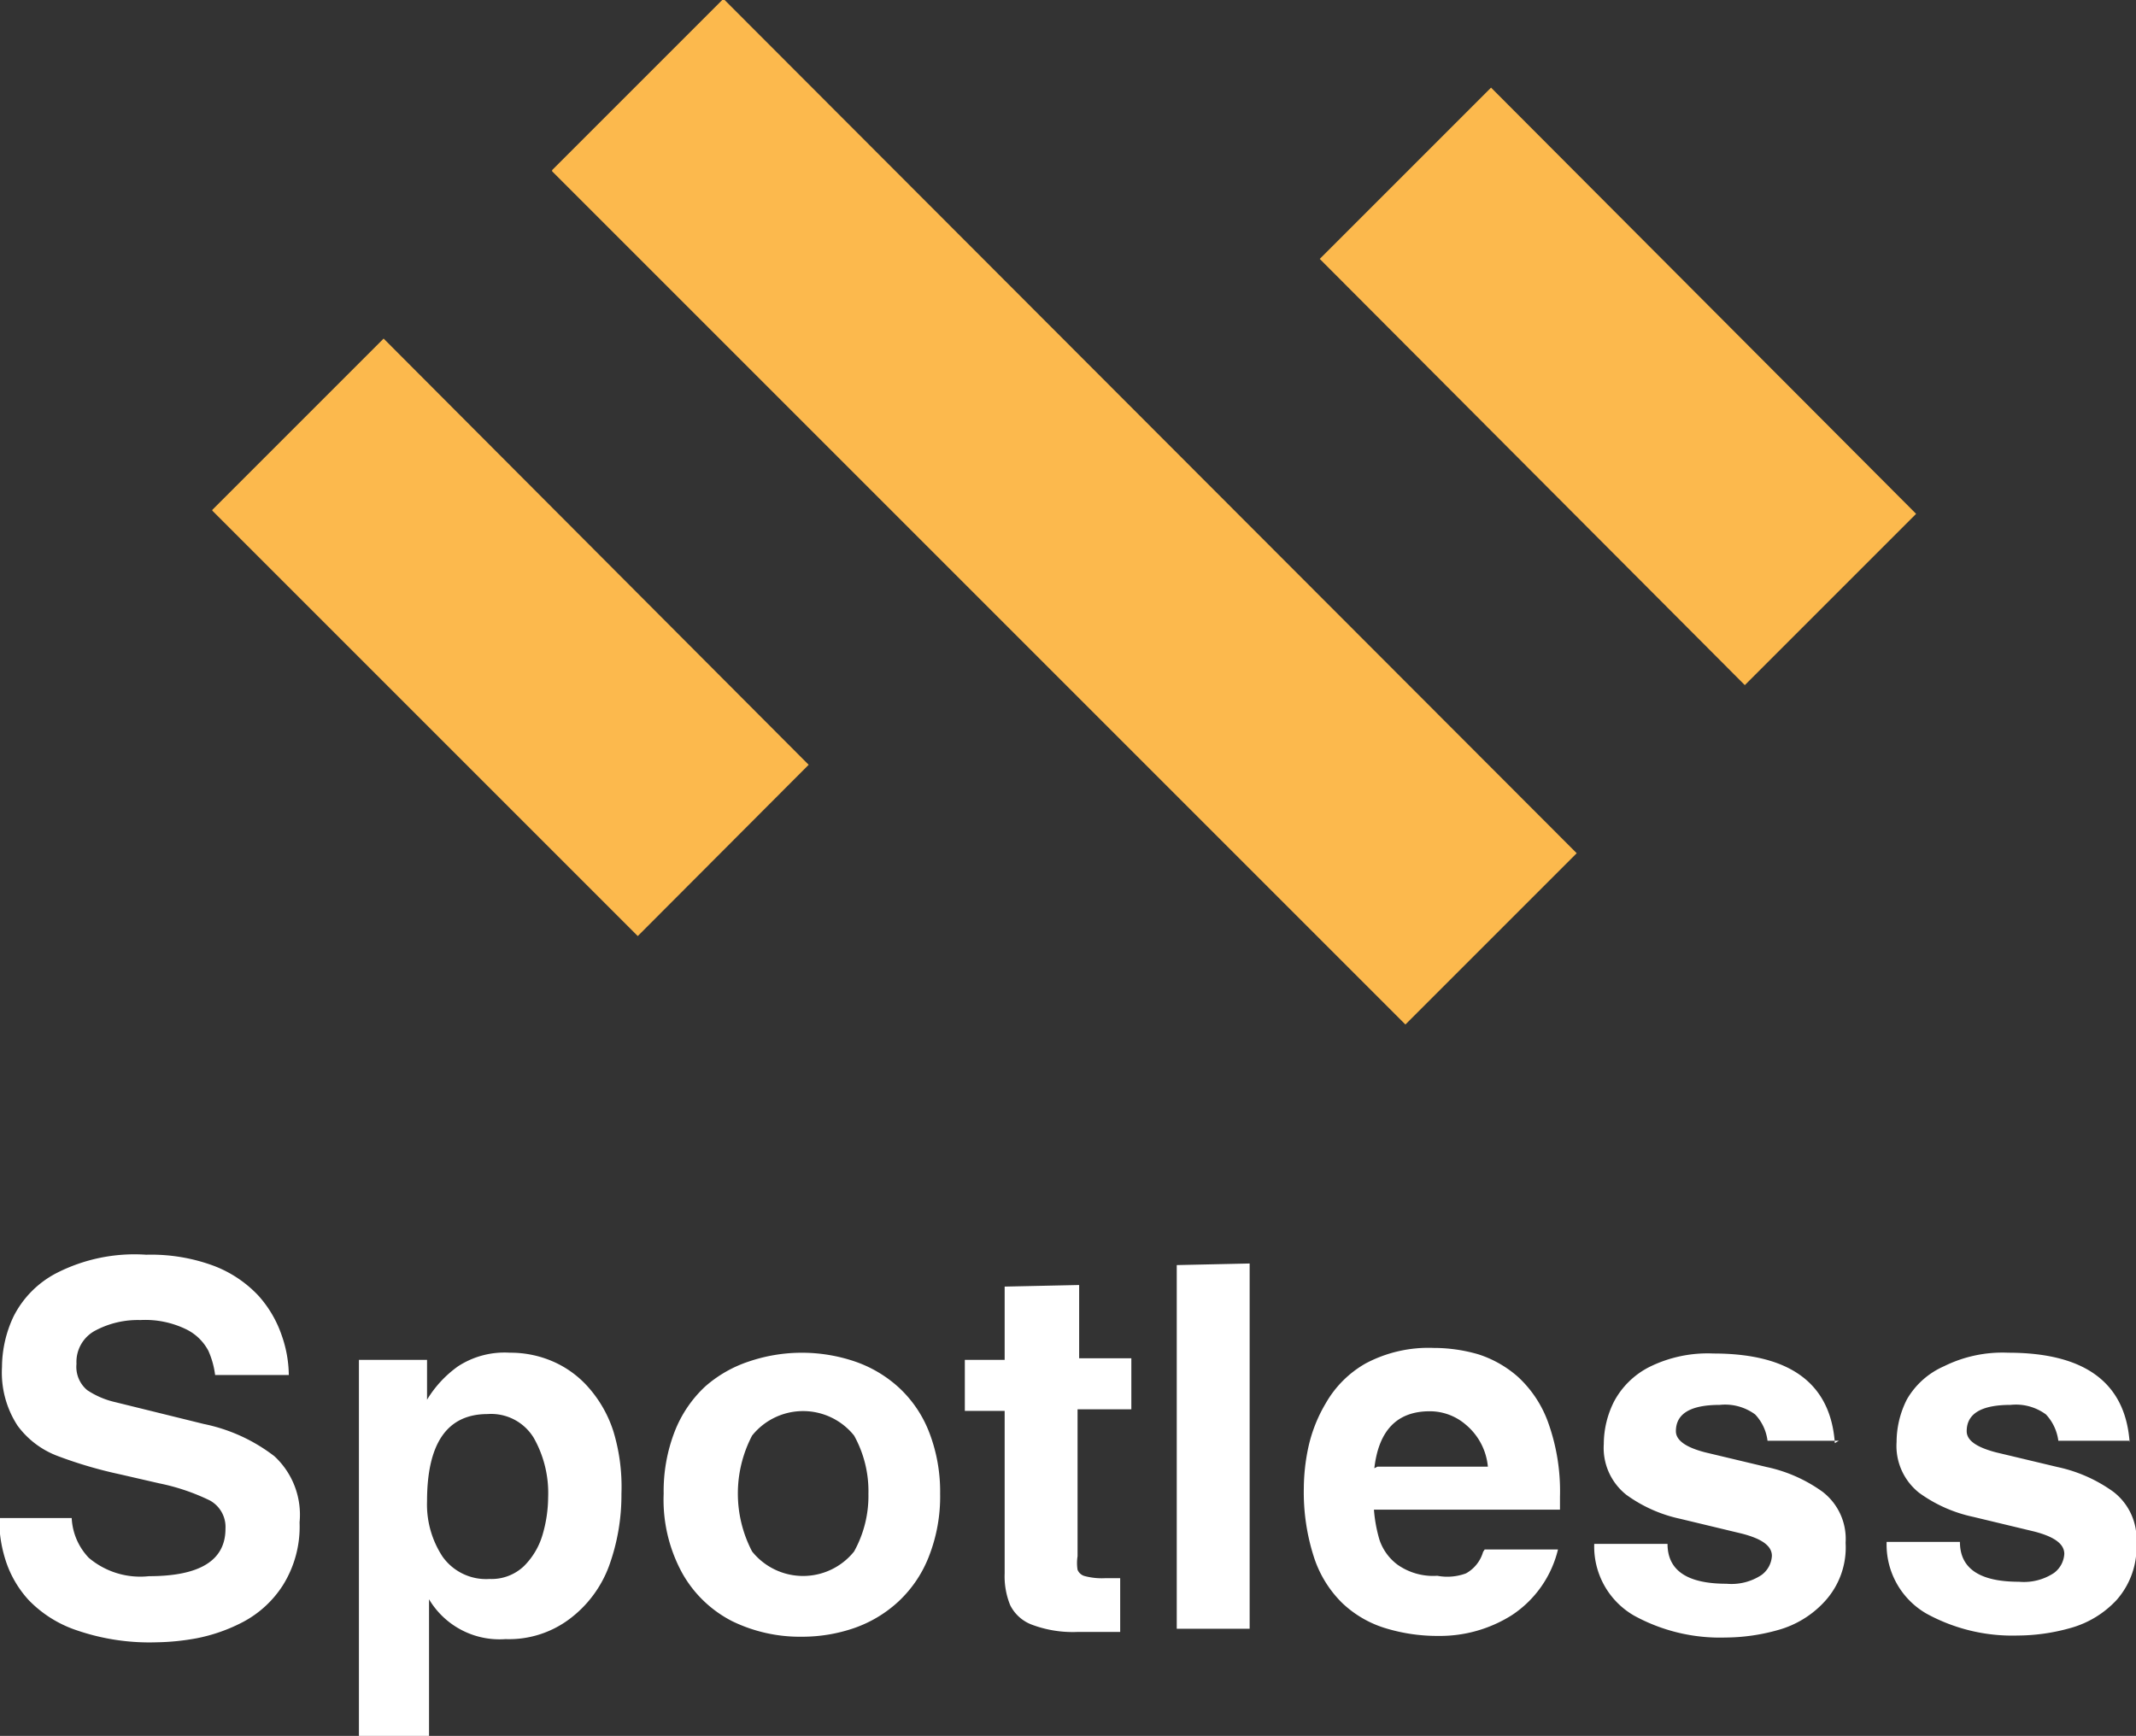 <svg id="Слой_1" data-name="Слой 1" xmlns="http://www.w3.org/2000/svg" viewBox="0 0 53.62 43.58"><rect x="0" y="0" width="53.62" height="43.58" fill="#333333" stroke="none"/><defs><style>.cls-1{fill:#ffffff;}.cls-2{fill:#fcb94d;fill-rule:evenodd;}</style></defs><title>logo_100x100</title><path class="cls-1" d="M24.2,66.61H26a1.55,1.55,0,0,0,.43,1,2,2,0,0,0,1.51.46q1.92,0,1.92-1.19a.76.76,0,0,0-.39-.71,5.3,5.3,0,0,0-1.27-.43l-1-.23a10.85,10.85,0,0,1-1.56-.46,2.21,2.21,0,0,1-1-.76,2.44,2.44,0,0,1-.39-1.47,3,3,0,0,1,.29-1.27,2.49,2.49,0,0,1,1.08-1.09A4.3,4.3,0,0,1,27.87,60a4.52,4.52,0,0,1,1.7.28,3,3,0,0,1,1.11.74,2.87,2.87,0,0,1,.59,1,3.08,3.08,0,0,1,.18,1H29.6a2.14,2.14,0,0,0-.17-.61,1.25,1.25,0,0,0-.54-.53,2.35,2.35,0,0,0-1.17-.24,2.27,2.27,0,0,0-1.12.26.89.89,0,0,0-.48.84.76.76,0,0,0,.27.66,2.11,2.11,0,0,0,.7.3l2.23.55a4.31,4.31,0,0,1,1.77.81,2,2,0,0,1,.63,1.66,2.77,2.77,0,0,1-.42,1.58,2.67,2.67,0,0,1-1,.92,4.26,4.26,0,0,1-1.17.41,6,6,0,0,1-1,.1,5.61,5.61,0,0,1-2-.3,3,3,0,0,1-1.21-.76,2.69,2.69,0,0,1-.58-1,3.37,3.37,0,0,1-.16-1Zm10.72-.42a2.38,2.38,0,0,0,.39,1.39,1.34,1.34,0,0,0,1.18.56,1.18,1.18,0,0,0,.86-.32,1.84,1.84,0,0,0,.47-.79,3.4,3.4,0,0,0,.14-.94,2.81,2.81,0,0,0-.36-1.49A1.25,1.25,0,0,0,36.44,64q-1.52,0-1.52,2.19Zm0-3.55v1h0a2.82,2.82,0,0,1,.78-.84A2.14,2.14,0,0,1,37,62.46a2.66,2.66,0,0,1,1.08.22,2.53,2.53,0,0,1,.9.66,3.08,3.08,0,0,1,.62,1.1A4.8,4.8,0,0,1,39.8,66a5.22,5.22,0,0,1-.31,1.81,2.93,2.93,0,0,1-1,1.34,2.53,2.53,0,0,1-1.6.5,2.06,2.06,0,0,1-1.92-1h0v3.51H33.21V62.64ZM47.8,66a4.11,4.11,0,0,1-.28,1.57,3.06,3.06,0,0,1-.76,1.13,3.16,3.16,0,0,1-1.11.67,4,4,0,0,1-1.33.22,3.88,3.88,0,0,1-1.74-.39A3,3,0,0,1,41.33,68a3.83,3.83,0,0,1-.47-2,4.14,4.14,0,0,1,.28-1.57,3.07,3.07,0,0,1,.76-1.12A3.16,3.16,0,0,1,43,62.68a4.14,4.14,0,0,1,2.66,0,3.14,3.14,0,0,1,1.11.66,3,3,0,0,1,.76,1.13A4.13,4.13,0,0,1,47.8,66ZM46,66a2.87,2.87,0,0,0-.36-1.46,1.64,1.64,0,0,0-2.56,0,3.14,3.14,0,0,0,0,2.91,1.64,1.64,0,0,0,2.56,0A2.87,2.87,0,0,0,46,66Zm5.29-5.24v1.84h1.31v1.28H51.25v3.69a1.08,1.08,0,0,0,0,.34.27.27,0,0,0,.19.16,1.68,1.68,0,0,0,.51.05l.37,0v1.35l-.84,0h-.23a2.92,2.92,0,0,1-1.14-.18,1,1,0,0,1-.55-.49,1.91,1.91,0,0,1-.14-.8V63.92h-1V62.64h1V60.8Zm4.28-.54v9.17H53.74V60.26Zm5.9,7.18h1.84a2.74,2.74,0,0,1-1.16,1.65,3.38,3.38,0,0,1-1.83.52,4.47,4.47,0,0,1-1.36-.2,2.72,2.72,0,0,1-1.07-.63,2.84,2.84,0,0,1-.71-1.16,5.29,5.29,0,0,1-.25-1.73,5,5,0,0,1,.11-1,3.7,3.7,0,0,1,.44-1.12,2.67,2.67,0,0,1,1-1,3.36,3.36,0,0,1,1.71-.39,4,4,0,0,1,1.12.16,2.79,2.79,0,0,1,1,.57,2.88,2.88,0,0,1,.76,1.16,5.1,5.1,0,0,1,.29,1.85v.32H58.69a3.62,3.62,0,0,0,.14.76,1.29,1.29,0,0,0,.45.62,1.55,1.55,0,0,0,1,.28A1.35,1.35,0,0,0,61,68a.9.9,0,0,0,.43-.54Zm-2.69-2.08h2.77A1.56,1.56,0,0,0,61,64.27a1.38,1.38,0,0,0-.91-.34c-.82,0-1.28.48-1.39,1.43Zm11.58-.65H68.57a1.17,1.17,0,0,0-.31-.66,1.27,1.27,0,0,0-.89-.24q-1.1,0-1.1.66,0,.34.73.53l1.55.37a3.72,3.72,0,0,1,1.4.62,1.49,1.49,0,0,1,.58,1.28A2,2,0,0,1,70,68.71a2.48,2.48,0,0,1-1.16.71,4.91,4.91,0,0,1-1.33.19,4.48,4.48,0,0,1-2.29-.55,2,2,0,0,1-1-1.8h1.84q0,1,1.48,1a1.37,1.37,0,0,0,.88-.22.64.64,0,0,0,.26-.48c0-.25-.25-.43-.76-.56l-1.54-.37a3.58,3.58,0,0,1-1.35-.6,1.5,1.5,0,0,1-.57-1.28,2.38,2.38,0,0,1,.26-1.07,2.06,2.06,0,0,1,.88-.86,3.29,3.29,0,0,1,1.61-.34q2.89,0,3.05,2.25Zm7.29,0H75.87a1.19,1.19,0,0,0-.31-.66,1.27,1.27,0,0,0-.89-.24q-1.1,0-1.1.66c0,.23.24.4.73.53l1.55.37a3.72,3.72,0,0,1,1.4.62,1.49,1.49,0,0,1,.58,1.28,2,2,0,0,1-.49,1.43,2.48,2.48,0,0,1-1.16.71,4.93,4.93,0,0,1-1.33.19,4.48,4.48,0,0,1-2.29-.55,2,2,0,0,1-1-1.8h1.84q0,1,1.48,1a1.37,1.37,0,0,0,.88-.22.64.64,0,0,0,.26-.48c0-.25-.25-.43-.75-.56l-1.54-.37a3.57,3.57,0,0,1-1.35-.6,1.5,1.5,0,0,1-.57-1.28,2.37,2.37,0,0,1,.26-1.07A2,2,0,0,1,73,62.8a3.3,3.3,0,0,1,1.61-.34q2.89,0,3.05,2.25Z" transform="translate(-24.2 -28.5)"/><path class="cls-2" d="M57.33,35l4.3-4.3L72.3,41.4,68,45.7,57.33,35Zm-27.8,6.3,4.3-4.3L44.5,47.7,40.21,52,29.53,41.32Zm8.53-8.53,4.3-4.3L63.78,49.92l-4.3,4.3L38.06,32.8Z" transform="translate(-24.2 -28.5)"/>
</svg>